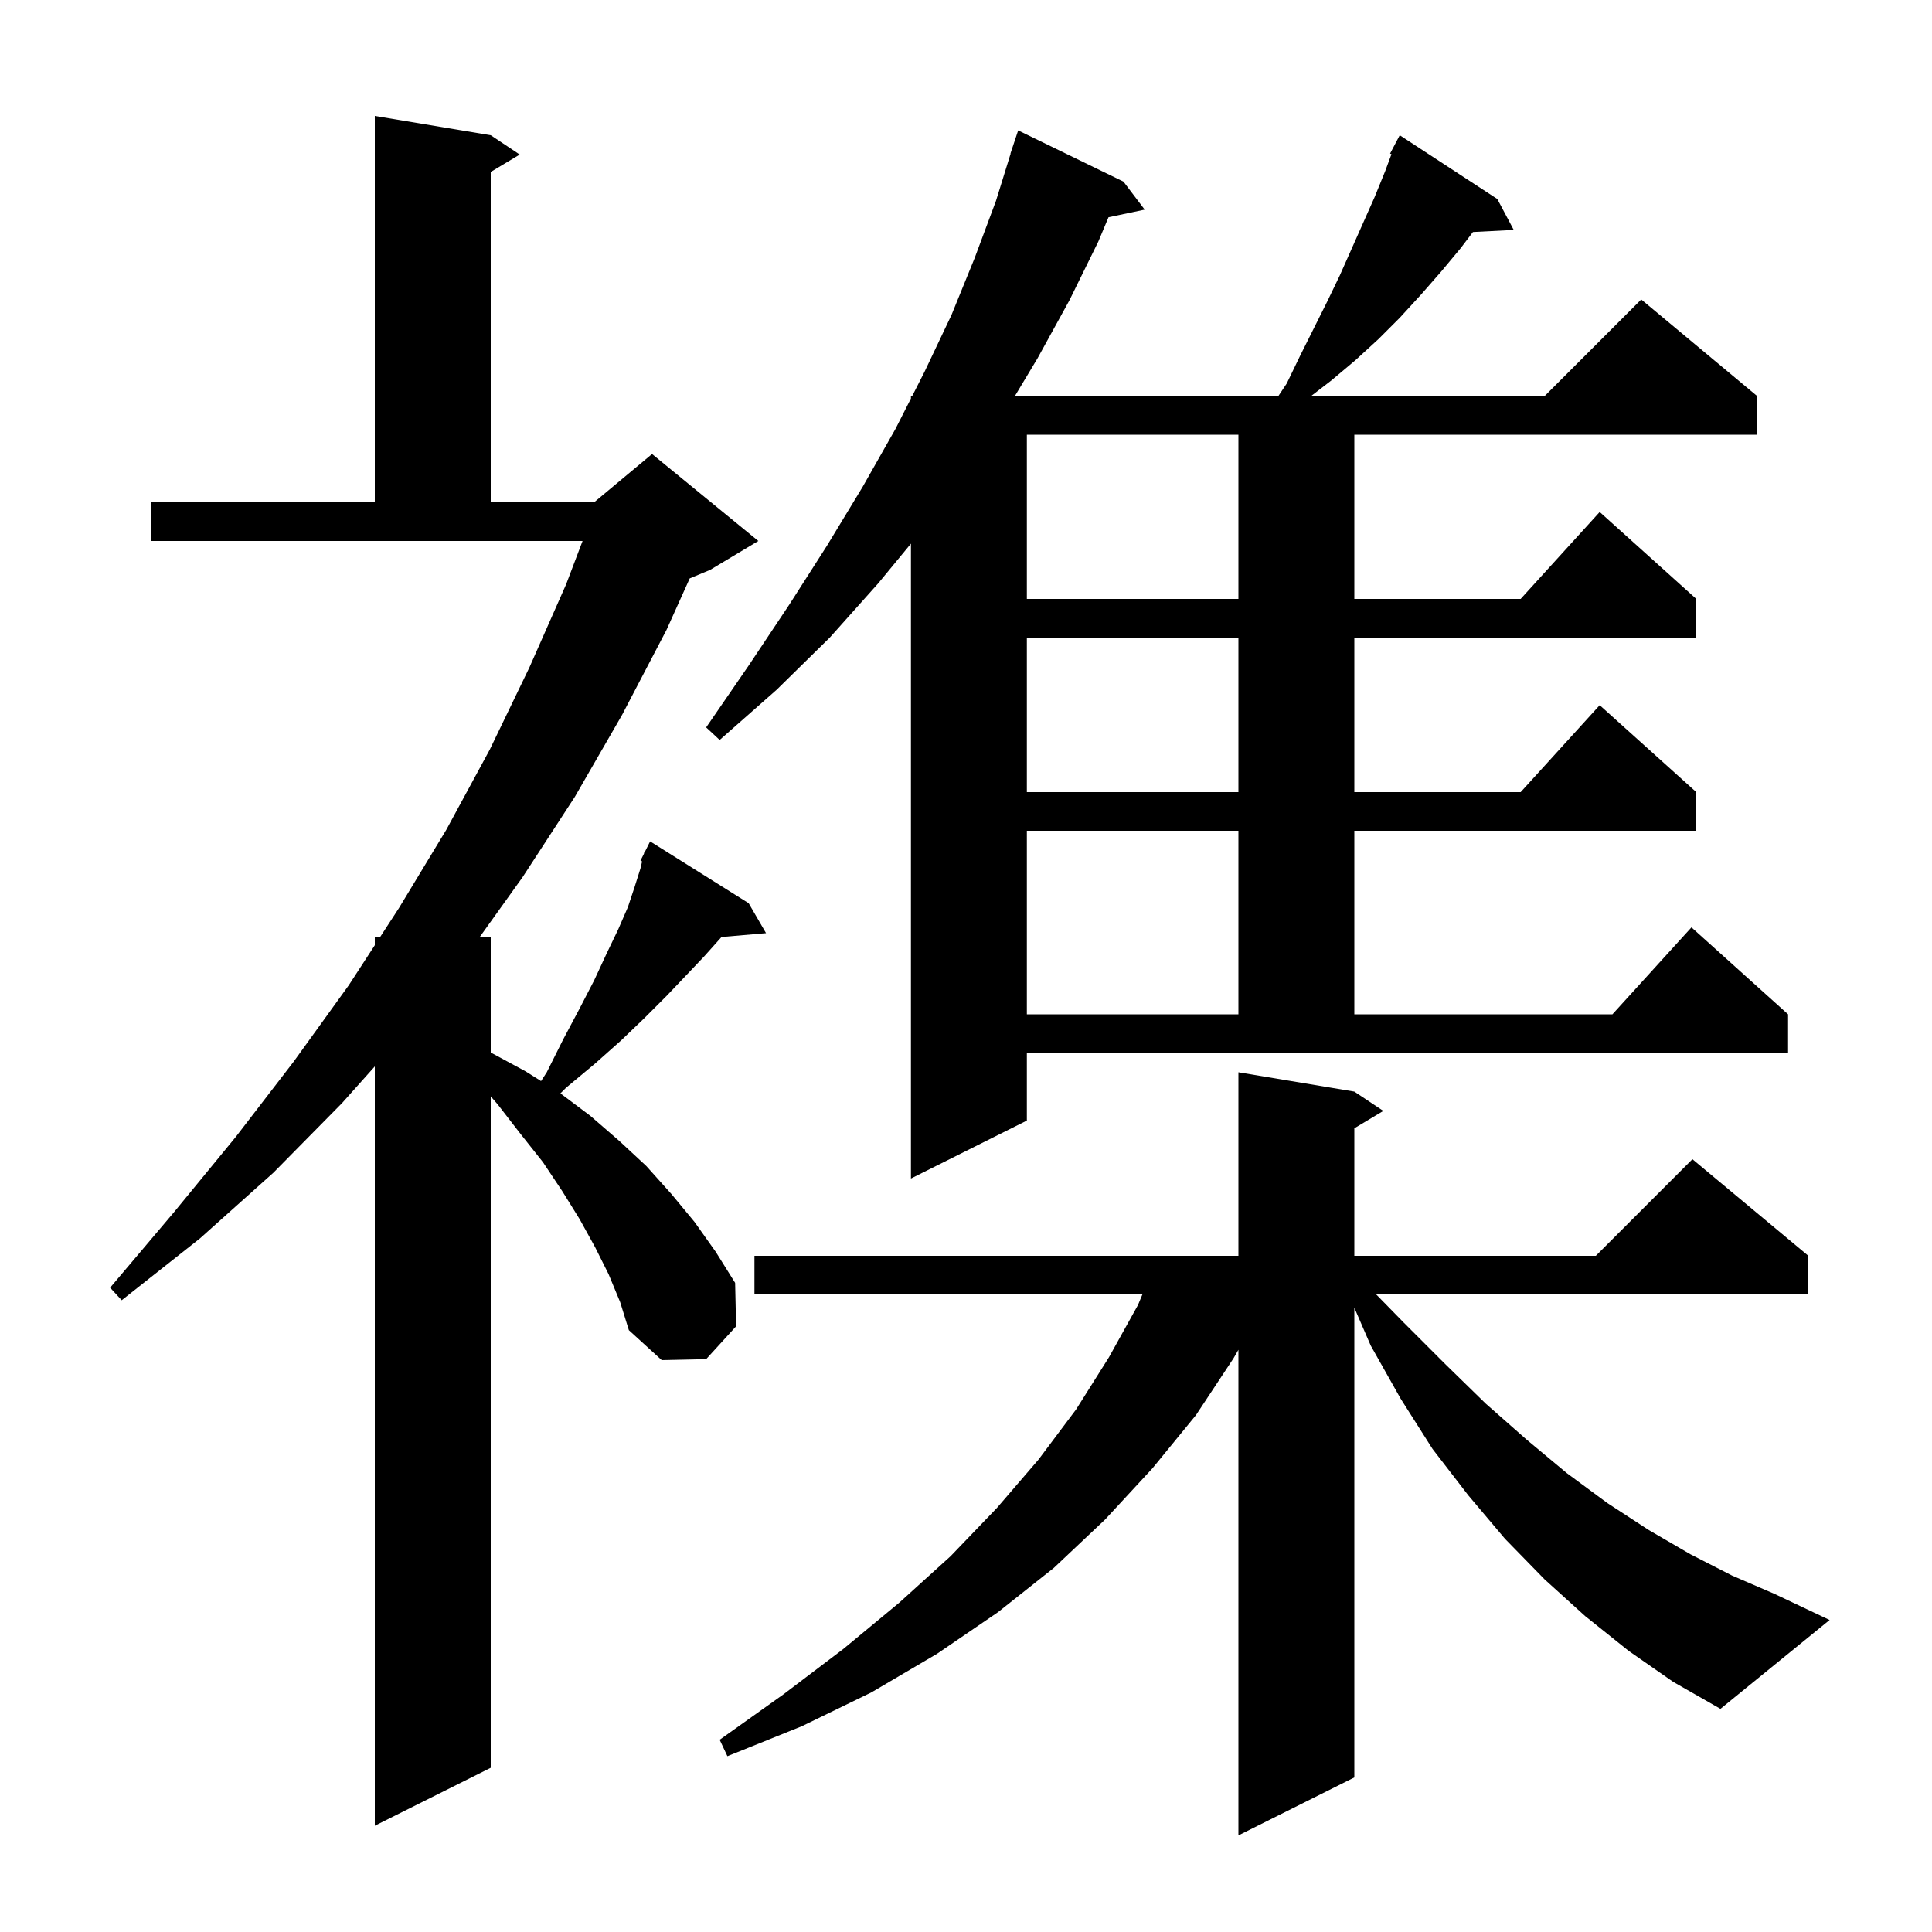 <svg xmlns="http://www.w3.org/2000/svg" xmlns:xlink="http://www.w3.org/1999/xlink" version="1.1" baseProfile="full" viewBox="0 0 200 200" width="200" height="200">
<g fill="black">
<path d="M 168.6 170.9 L 164.1 167.3 L 159.9 163.5 L 155.8 159.3 L 152.0 154.8 L 148.3 150.0 L 145.0 144.8 L 141.9 139.3 L 140.2 135.377 L 140.2 184.0 L 128.2 190.0 L 128.2 139.729 L 127.7 140.6 L 123.8 146.5 L 119.3 152.0 L 114.4 157.3 L 109.1 162.3 L 103.3 166.9 L 97.0 171.2 L 90.2 175.2 L 83.0 178.7 L 75.3 181.8 L 74.5 180.1 L 81.1 175.4 L 87.3 170.7 L 93.1 165.9 L 98.4 161.1 L 103.2 156.1 L 107.5 151.1 L 111.4 145.9 L 114.8 140.5 L 117.8 135.1 L 118.261 134.0 L 78.1 134.0 L 78.1 130.0 L 128.2 130.0 L 128.2 111.0 L 140.2 113.0 L 143.2 115.0 L 140.2 116.8 L 140.2 130.0 L 165.2 130.0 L 175.2 120.0 L 187.2 130.0 L 187.2 134.0 L 142.463 134.0 L 145.3 136.9 L 149.6 141.2 L 153.8 145.3 L 158.0 149.0 L 162.2 152.5 L 166.4 155.6 L 170.7 158.4 L 175.0 160.9 L 179.3 163.1 L 183.7 165.0 L 189.4 167.7 L 178.1 176.9 L 173.2 174.1 Z M 63.0 131.9 L 61.6 129.1 L 60.0 126.2 L 58.2 123.3 L 56.2 120.3 L 53.9 117.4 L 51.5 114.3 L 50.8 113.496 L 50.8 183.0 L 38.8 189.0 L 38.8 110.394 L 35.4 114.2 L 28.3 121.4 L 20.7 128.2 L 12.6 134.6 L 11.4 133.3 L 18.0 125.5 L 24.4 117.7 L 30.4 109.9 L 36.1 102.0 L 38.8 97.846 L 38.8 97.0 L 39.35 97.0 L 41.3 94.0 L 46.2 85.9 L 50.7 77.6 L 54.8 69.1 L 58.6 60.5 L 60.307 56.0 L 15.6 56.0 L 15.6 52.0 L 38.8 52.0 L 38.8 12.0 L 50.8 14.0 L 53.8 16.0 L 50.8 17.8 L 50.8 52.0 L 61.5 52.0 L 67.5 47.0 L 78.5 56.0 L 73.5 59.0 L 71.399 59.875 L 69.0 65.2 L 64.4 74.0 L 59.5 82.5 L 54.1 90.8 L 49.66 97.0 L 50.8 97.0 L 50.8 108.954 L 54.4 110.9 L 56.01 111.912 L 56.6 111.0 L 58.3 107.6 L 60.0 104.4 L 61.5 101.5 L 62.8 98.7 L 64.0 96.2 L 65.0 93.9 L 65.7 91.8 L 66.3 89.9 L 66.472 89.168 L 66.3 89.1 L 66.656 88.389 L 66.7 88.2 L 66.74 88.22 L 67.3 87.1 L 77.5 93.5 L 79.3 96.6 L 74.686 96.998 L 74.6 97.1 L 72.9 99.0 L 71.0 101.0 L 69.0 103.1 L 66.7 105.4 L 64.3 107.7 L 61.6 110.1 L 58.6 112.6 L 58.014 113.186 L 61.1 115.5 L 64.1 118.1 L 66.9 120.7 L 69.5 123.6 L 71.9 126.5 L 74.1 129.6 L 76.1 132.8 L 76.2 137.3 L 73.1 140.7 L 68.5 140.8 L 65.1 137.7 L 64.2 134.8 Z M 133.2 39.7 L 134.6 36.8 L 137.4 31.2 L 138.7 28.5 L 142.3 20.4 L 143.4 17.7 L 144.044 15.961 L 143.9 15.9 L 144.9 14.0 L 155.0 20.6 L 156.7 23.8 L 152.478 24.018 L 151.2 25.7 L 149.2 28.1 L 147.1 30.5 L 144.9 32.9 L 142.7 35.1 L 140.3 37.3 L 137.8 39.4 L 135.72 41.0 L 159.9 41.0 L 169.9 31.0 L 181.9 41.0 L 181.9 45.0 L 140.2 45.0 L 140.2 62.0 L 157.418 62.0 L 165.6 53.0 L 175.6 62.0 L 175.6 66.0 L 140.2 66.0 L 140.2 82.0 L 157.418 82.0 L 165.6 73.0 L 175.6 82.0 L 175.6 86.0 L 140.2 86.0 L 140.2 105.0 L 166.918 105.0 L 175.1 96.0 L 185.1 105.0 L 185.1 109.0 L 106.3 109.0 L 106.3 116.0 L 94.3 122.0 L 94.3 56.277 L 90.9 60.4 L 85.9 66.0 L 80.4 71.4 L 74.5 76.6 L 73.1 75.3 L 77.5 68.9 L 81.7 62.6 L 85.6 56.5 L 89.3 50.4 L 92.7 44.4 L 94.3 41.253 L 94.3 41.0 L 94.429 41.0 L 95.7 38.5 L 98.5 32.6 L 100.9 26.7 L 103.1 20.8 L 104.619 15.905 L 104.6 15.9 L 105.4 13.5 L 116.3 18.8 L 118.5 21.7 L 114.753 22.489 L 113.7 25.0 L 110.7 31.1 L 107.4 37.1 L 105.06 41.0 L 132.333 41.0 Z M 106.3 86.0 L 106.3 105.0 L 128.2 105.0 L 128.2 86.0 Z M 106.3 66.0 L 106.3 82.0 L 128.2 82.0 L 128.2 66.0 Z M 106.3 45.0 L 106.3 62.0 L 128.2 62.0 L 128.2 45.0 Z " />
</g>
</svg>
